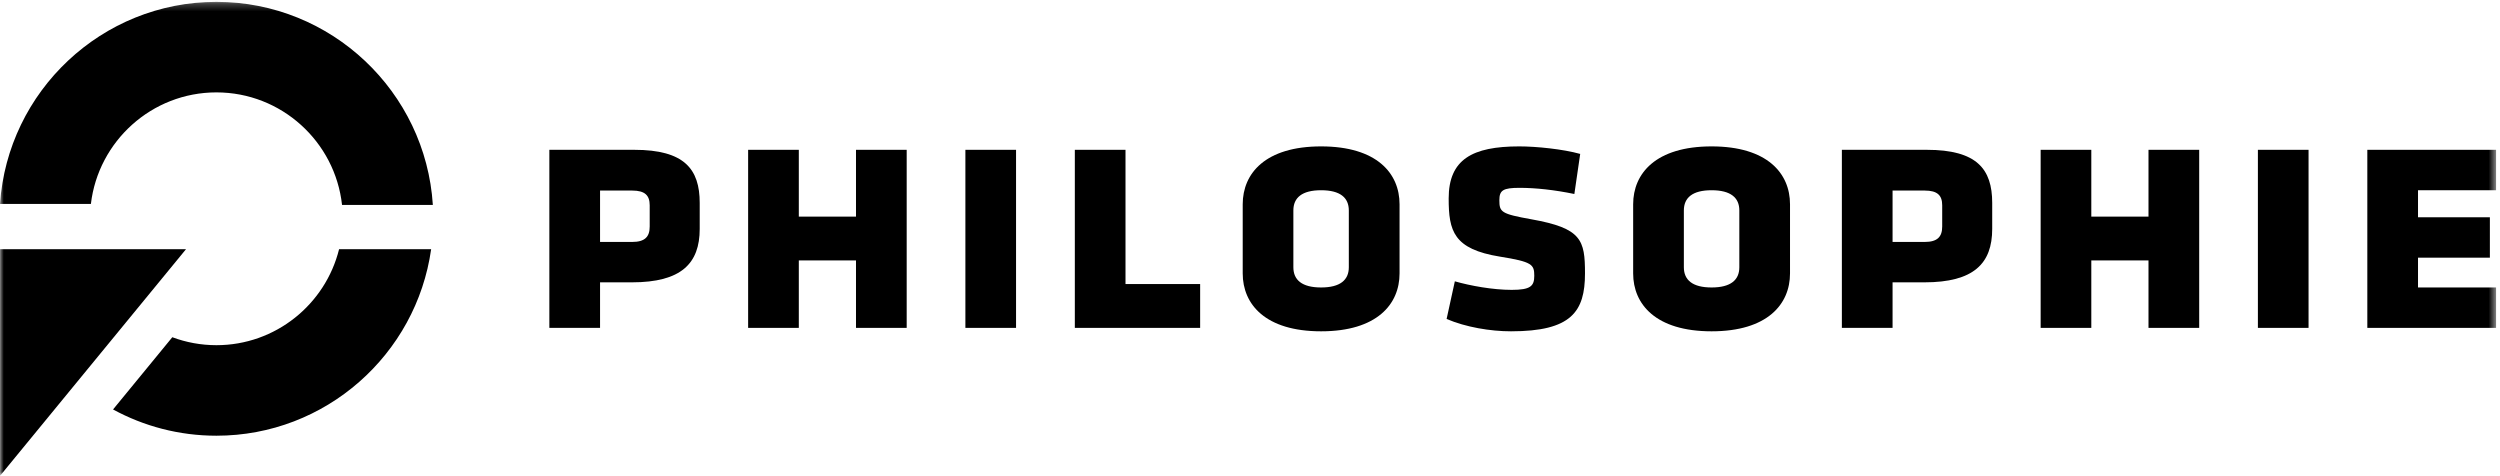 <?xml version="1.0" encoding="UTF-8" standalone="no"?>
<svg width="331px" height="63px" viewBox="0 0 331 63" version="1.1" xmlns="http://www.w3.org/2000/svg" xmlns:xlink="http://www.w3.org/1999/xlink" xmlns:sketch="http://www.bohemiancoding.com/sketch/ns">
    <!-- Generator: Sketch 3.4.4 (17249) - http://www.bohemiancoding.com/sketch -->
    <title>Page 1</title>
    <desc>Created with Sketch.</desc>
    <defs>
        <path id="path-1" d="M0,0.248 L330.48,0.248 L330.48,63 L0,63 L0,0.248 Z"></path>
    </defs>
    <g id="Page-1" stroke="none" stroke-width="1" fill="none" fill-rule="evenodd" sketch:type="MSPage">
        <g sketch:type="MSLayerGroup">
            <path d="M83.707,25.23 L79.447,25.23 L79.447,32.033 L83.707,32.033 C85.385,32.033 86.02,31.351 86.02,29.992 L86.02,27.181 C86.02,25.865 85.385,25.23 83.707,25.23 L83.707,25.23 Z M79.447,37.382 L79.447,43.411 L72.734,43.411 L72.734,19.835 L83.98,19.835 C90.602,19.835 92.641,22.376 92.641,26.863 L92.641,30.31 C92.641,34.89 90.193,37.382 83.666,37.382 L79.447,37.382 Z" id="Fill-1" fill="#000000" sketch:type="MSShapeGroup"></path>
            <path d="M113.334,34.48 L105.762,34.48 L105.762,43.411 L99.053,43.411 L99.053,19.835 L105.762,19.835 L105.762,28.68 L113.334,28.68 L113.334,19.835 L120.045,19.835 L120.045,43.411 L113.334,43.411 L113.334,34.48 Z" id="Fill-3" fill="#000000" sketch:type="MSShapeGroup"></path>
            <mask id="mask-2" sketch:name="Clip 6" fill="white">
                <use xlink:href="#path-1"></use>
            </mask>
            <g id="Clip-6"></g>
            <path d="M127.818,19.835 L134.525,19.835 L134.525,43.411 L127.818,43.411 L127.818,19.835 Z" id="Fill-5" fill="#000000" sketch:type="MSShapeGroup" mask="url(#mask-2)"></path>
            <path d="M142.307,19.835 L149.016,19.835 L149.016,37.608 L158.899,37.608 L158.899,43.411 L142.307,43.411 L142.307,19.835 Z" id="Fill-7" fill="#000000" sketch:type="MSShapeGroup" mask="url(#mask-2)"></path>
            <path d="M174.914,25.187 C172.375,25.187 171.242,26.183 171.242,27.861 L171.242,35.386 C171.242,37.063 172.375,38.061 174.914,38.061 C177.453,38.061 178.584,37.063 178.584,35.386 L178.584,27.861 C178.584,26.183 177.453,25.187 174.914,25.187 M164.535,36.2 L164.535,27.044 C164.535,22.962 167.523,19.382 174.914,19.382 C182.307,19.382 185.301,22.962 185.301,27.044 L185.301,36.2 C185.301,40.284 182.307,43.866 174.914,43.866 C167.523,43.866 164.535,40.284 164.535,36.2" id="Fill-8" fill="#000000" sketch:type="MSShapeGroup" mask="url(#mask-2)"></path>
            <path d="M191.531,42.231 L192.621,37.247 C194.662,37.835 197.652,38.379 200.15,38.379 C202.64,38.379 203.138,37.879 203.138,36.518 C203.138,35.024 202.869,34.661 198.605,33.981 C192.439,32.985 191.804,30.581 191.804,26.275 C191.804,21.107 194.933,19.382 201.144,19.382 C203.412,19.382 206.947,19.743 209.218,20.378 L208.445,25.685 C205.814,25.14 203.324,24.87 201.191,24.87 C199.015,24.87 198.515,25.187 198.515,26.499 C198.515,28.087 198.74,28.314 202.777,29.038 C209.398,30.22 209.853,31.761 209.853,36.2 C209.853,41.278 208.035,43.866 200.058,43.866 C197.336,43.866 194.072,43.321 191.531,42.231" id="Fill-9" fill="#000000" sketch:type="MSShapeGroup" mask="url(#mask-2)"></path>
            <path d="M226.613,25.187 C224.076,25.187 222.943,26.183 222.943,27.861 L222.943,35.386 C222.943,37.063 224.076,38.061 226.613,38.061 C229.156,38.061 230.287,37.063 230.287,35.386 L230.287,27.861 C230.287,26.183 229.156,25.187 226.613,25.187 M216.23,36.2 L216.23,27.044 C216.23,22.962 219.222,19.382 226.613,19.382 C234.006,19.382 236.998,22.962 236.998,27.044 L236.998,36.2 C236.998,40.284 234.006,43.866 226.613,43.866 C219.222,43.866 216.23,40.284 216.23,36.2" id="Fill-10" fill="#000000" sketch:type="MSShapeGroup" mask="url(#mask-2)"></path>
            <path d="M254.838,25.23 L250.576,25.23 L250.576,32.033 L254.838,32.033 C256.512,32.033 257.147,31.351 257.147,29.992 L257.147,27.181 C257.147,25.865 256.512,25.23 254.838,25.23 L254.838,25.23 Z M250.576,37.382 L250.576,43.411 L243.863,43.411 L243.863,19.835 L255.109,19.835 C261.729,19.835 263.768,22.376 263.768,26.863 L263.768,30.31 C263.768,34.89 261.322,37.382 254.793,37.382 L250.576,37.382 Z" id="Fill-11" fill="#000000" sketch:type="MSShapeGroup" mask="url(#mask-2)"></path>
            <path d="M284.461,34.48 L276.889,34.48 L276.889,43.411 L270.182,43.411 L270.182,19.835 L276.889,19.835 L276.889,28.68 L284.461,28.68 L284.461,19.835 L291.174,19.835 L291.174,43.411 L284.461,43.411 L284.461,34.48 Z" id="Fill-12" fill="#000000" sketch:type="MSShapeGroup" mask="url(#mask-2)"></path>
            <path d="M298.945,19.835 L305.652,19.835 L305.652,43.411 L298.945,43.411 L298.945,19.835 Z" id="Fill-13" fill="#000000" sketch:type="MSShapeGroup" mask="url(#mask-2)"></path>
            <path d="M313.434,19.835 L330.481,19.835 L330.481,25.187 L320.145,25.187 L320.145,28.767 L329.666,28.767 L329.666,34.116 L320.145,34.116 L320.145,38.061 L330.481,38.061 L330.481,43.411 L313.434,43.411 L313.434,19.835 Z" id="Fill-14" fill="#000000" sketch:type="MSShapeGroup" mask="url(#mask-2)"></path>
            <path d="M0.561,32.991 L0.005,32.991 L0.005,63 L24.63,32.991 L0.561,32.991 Z" id="Fill-15" fill="#000000" sketch:type="MSShapeGroup" mask="url(#mask-2)"></path>
            <path d="M28.653,12.232 C37.264,12.232 44.371,18.766 45.286,27.135 L57.309,27.135 C56.36,12.151 43.874,0.247 28.653,0.247 C13.478,0.247 1.018,12.077 -0,26.997 L0.006,26.997 L0.562,26.997 L12.035,26.997 C13.015,18.695 20.091,12.232 28.653,12.232" id="Fill-16" fill="#000000" sketch:type="MSShapeGroup" mask="url(#mask-2)"></path>
            <path d="M44.895,32.991 C43.089,40.282 36.494,45.703 28.653,45.703 C26.601,45.703 24.631,45.329 22.812,44.649 L22.261,45.323 L14.968,54.212 C19.038,56.428 23.701,57.688 28.653,57.688 C43.122,57.688 55.121,46.929 57.084,32.991 L44.895,32.991 Z" id="Fill-17" fill="#000000" sketch:type="MSShapeGroup" mask="url(#mask-2)"></path>
        </g>
    </g>
</svg>
